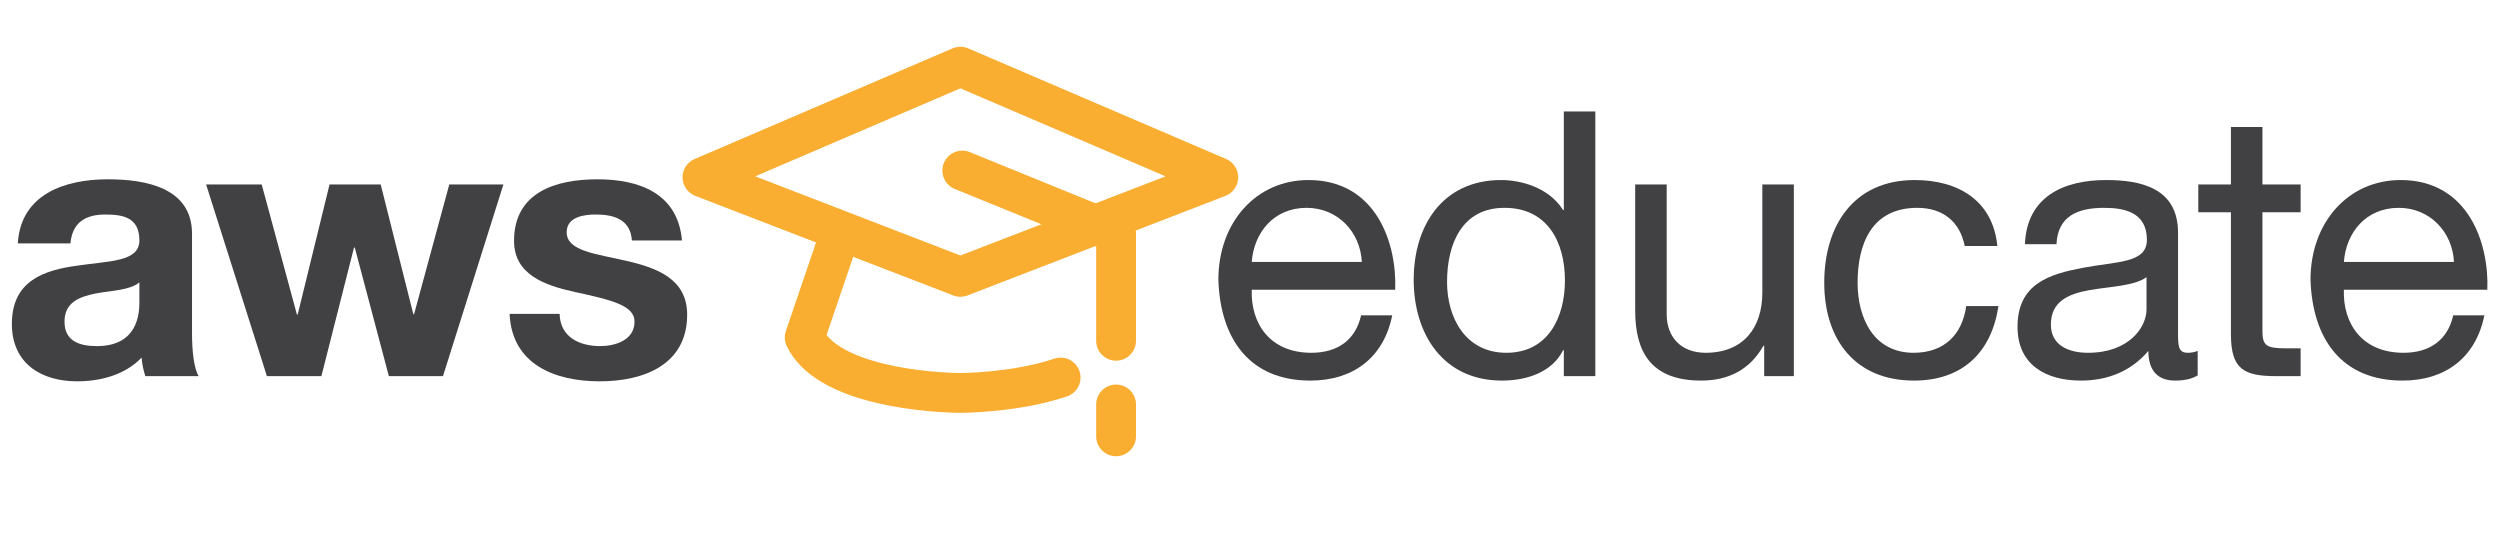 <?xml version="1.0" encoding="UTF-8" standalone="no"?>
<svg
   xmlns:dc="http://purl.org/dc/elements/1.1/"
   xmlns:cc="http://creativecommons.org/ns#"
   xmlns:rdf="http://www.w3.org/1999/02/22-rdf-syntax-ns#"
   xmlns:svg="http://www.w3.org/2000/svg"
   xmlns="http://www.w3.org/2000/svg"
   viewBox="0 0 1962.425 430.079"
   height="430.079"
   width="1962.425"
   xml:space="preserve"
   version="1.1"
   id="svg4248"><defs
     id="defs4252"><clipPath
       id="clipPath4262"
       clipPathUnits="userSpaceOnUse"><path
         id="path4264"
         d="m 0,344.063 1569.943,0 L 1569.943,0 0,0 0,344.063 Z" /></clipPath></defs><g
     transform="matrix(1.25,0,0,-1.25,0,430.079)"
     id="g4256"><g
       id="g4258"><g
         clip-path="url(#clipPath4262)"
         id="g4260"><g
           transform="translate(87.529,166.756)"
           id="g4266"><path
             id="path4268"
             style="fill:#414042;fill-opacity:1;fill-rule:nonzero;stroke:none"
             d="m 0,0 c -5.587,-4.889 -17.227,-5.121 -27.469,-6.984 -10.243,-2.096 -19.554,-5.586 -19.554,-17.692 0,-12.338 9.544,-15.365 20.252,-15.365 25.84,0 26.771,20.486 26.771,27.703 L 0,0 Z m -76.354,24.441 c 1.862,30.961 29.564,40.274 56.567,40.274 23.977,0 52.843,-5.354 52.843,-34.221 l 0,-62.619 c 0,-10.941 1.164,-21.883 4.19,-26.771 l -33.521,0 c -1.164,3.724 -2.095,7.681 -2.329,11.64 -10.475,-10.941 -25.838,-14.898 -40.504,-14.898 -22.814,0 -40.971,11.406 -40.971,36.082 0,27.236 20.485,33.754 40.971,36.547 C -18.855,13.502 0,12.803 0,26.305 0,40.504 -9.777,42.6 -21.417,42.6 c -12.57,0 -20.718,-5.121 -21.882,-18.159 l -33.055,0 z" /></g><g
           transform="translate(278.182,107.86)"
           id="g4270"><path
             id="path4272"
             style="fill:#414042;fill-opacity:1;fill-rule:nonzero;stroke:none"
             d="m 0,0 -33.987,0 -21.416,80.777 -0.466,0 L -76.354,0 l -34.22,0 -38.178,120.352 34.918,0 22.115,-81.709 0.466,0 20.02,81.709 32.125,0 20.485,-81.475 0.466,0 22.114,81.475 33.987,0 L 0,0 Z" /></g><g
           transform="translate(351.442,146.969)"
           id="g4274"><path
             id="path4276"
             style="fill:#414042;fill-opacity:1;fill-rule:nonzero;stroke:none"
             d="m 0,0 c 0.233,-14.434 12.338,-20.254 25.374,-20.254 9.545,0 21.649,3.725 21.649,15.365 0,10.01 -13.734,13.502 -37.478,18.623 -19.089,4.19 -38.178,10.942 -38.178,32.125 0,30.727 26.538,38.643 52.378,38.643 26.305,0 50.515,-8.846 53.075,-38.41 l -31.425,0 C 44.463,58.895 34.686,62.387 22.813,62.387 15.364,62.387 4.424,60.99 4.424,51.213 4.424,39.34 23.047,37.711 41.902,33.289 61.224,28.865 80.08,21.881 80.08,-0.467 c 0,-31.658 -27.47,-41.9 -54.938,-41.9 -27.935,0 -55.171,10.474 -56.568,42.367 L 0,0 Z" /></g><g
           transform="translate(855.2,179.559)"
           id="g4278"><path
             id="path4280"
             style="fill:#414042;fill-opacity:1;fill-rule:nonzero;stroke:none"
             d="M 0,0 C -0.932,18.855 -15.132,33.986 -34.686,33.986 -55.404,33.986 -67.741,18.391 -69.139,0 L 0,0 Z m 19.088,-33.521 c -5.354,-26.538 -24.442,-40.971 -51.446,-40.971 -38.41,0 -56.568,26.537 -57.731,63.318 0,36.082 23.744,62.619 56.568,62.619 42.599,0 55.635,-39.806 54.471,-68.904 l -90.089,0 c -0.698,-20.951 11.174,-39.574 37.48,-39.574 16.295,0 27.701,7.914 31.193,23.512 l 19.554,0 z" /></g><g
           transform="translate(945.962,122.526)"
           id="g4282"><path
             id="path4284"
             style="fill:#414042;fill-opacity:1;fill-rule:nonzero;stroke:none"
             d="M 0,0 C 26.538,0 36.78,22.812 36.78,45.395 36.78,69.139 26.072,91.02 -1.164,91.02 -28.167,91.02 -37.246,67.975 -37.246,44.463 -37.246,21.883 -25.606,0 0,0 m 55.869,-14.666 -19.787,0 0,16.295 -0.465,0 c -6.518,-13.268 -21.883,-19.088 -38.41,-19.088 -37.014,0 -55.403,29.332 -55.403,63.318 0,33.987 18.157,62.62 54.937,62.62 12.338,0 30.03,-4.655 38.876,-18.856 l 0.465,0 0,61.922 19.787,0 0,-166.211 z" /></g><g
           transform="translate(1126.488,107.86)"
           id="g4286"><path
             id="path4288"
             style="fill:#414042;fill-opacity:1;fill-rule:nonzero;stroke:none"
             d="m 0,0 -18.623,0 0,19.09 -0.465,0 C -27.469,4.191 -40.971,-2.793 -58.196,-2.793 c -31.659,0 -41.437,18.158 -41.437,43.996 l 0,79.149 19.787,0 0,-81.475 c 0,-14.666 9.312,-24.211 24.443,-24.211 23.977,0 35.617,16.063 35.617,37.711 l 0,67.975 19.786,0 L 0,0 Z" /></g><g
           transform="translate(1233.807,189.569)"
           id="g4290"><path
             id="path4292"
             style="fill:#414042;fill-opacity:1;fill-rule:nonzero;stroke:none"
             d="m 0,0 c -3.026,15.131 -13.502,23.977 -29.797,23.977 -28.633,0 -37.479,-22.581 -37.479,-47.022 0,-22.115 10.009,-43.998 35.151,-43.998 19.089,0 30.495,11.174 33.056,29.332 l 20.253,0 c -4.423,-29.332 -22.814,-46.791 -53.077,-46.791 -36.78,0 -56.334,25.607 -56.334,61.457 0,36.082 18.623,64.481 56.8,64.481 C -4.19,41.436 17.691,28.633 20.485,0 L 0,0 Z" /></g><g
           transform="translate(1347.964,170.014)"
           id="g4294"><path
             id="path4296"
             style="fill:#414042;fill-opacity:1;fill-rule:nonzero;stroke:none"
             d="m 0,0 c -7.682,-5.586 -22.58,-5.818 -35.85,-8.146 -13.036,-2.329 -24.21,-6.985 -24.21,-21.651 0,-13.035 11.174,-17.691 23.28,-17.691 26.072,0 36.78,16.295 36.78,27.236 L 0,0 Z m 32.125,-61.687 c -3.492,-2.096 -7.915,-3.26 -14.2,-3.26 -10.243,0 -16.761,5.588 -16.761,18.623 -10.941,-12.803 -25.606,-18.623 -42.367,-18.623 -21.883,0 -39.808,9.777 -39.808,33.754 0,27.236 20.253,33.056 40.739,37.013 21.881,4.19 40.504,2.793 40.504,17.692 0,17.226 -14.2,20.019 -26.77,20.019 -16.761,0 -29.099,-5.121 -30.029,-22.812 l -19.787,0 c 1.164,29.797 24.209,40.271 50.98,40.271 21.649,0 45.161,-4.886 45.161,-33.054 l 0,-61.922 c 0,-9.313 0,-13.502 6.285,-13.502 1.63,0 3.492,0.232 6.053,1.164 l 0,-15.363 z" /></g><g
           transform="translate(1420.756,228.212)"
           id="g4298"><path
             id="path4300"
             style="fill:#414042;fill-opacity:1;fill-rule:nonzero;stroke:none"
             d="m 0,0 23.978,0 0,-17.459 -23.978,0 0,-74.725 c 0,-9.078 2.561,-10.709 14.898,-10.709 l 9.08,0 0,-17.459 -15.132,0 c -20.485,0 -28.633,4.192 -28.633,26.305 l 0,76.588 -20.485,0 0,17.459 20.485,0 0,36.082 L 0,36.082 0,0 Z" /></g><g
           transform="translate(1541.036,179.559)"
           id="g4302"><path
             id="path4304"
             style="fill:#414042;fill-opacity:1;fill-rule:nonzero;stroke:none"
             d="M 0,0 C -0.932,18.855 -15.132,33.986 -34.686,33.986 -55.404,33.986 -67.741,18.391 -69.139,0 L 0,0 Z m 19.088,-33.521 c -5.354,-26.538 -24.442,-40.971 -51.446,-40.971 -38.41,0 -56.568,26.537 -57.731,63.318 0,36.082 23.744,62.619 56.568,62.619 42.599,0 55.635,-39.806 54.471,-68.904 l -90.089,0 c -0.698,-20.951 11.174,-39.574 37.48,-39.574 16.295,0 27.701,7.914 31.193,23.512 l 19.554,0 z" /></g><g
           transform="translate(474.255,233.331)"
           id="g4306"><path
             id="path4308"
             style="fill:#f9ae32;fill-opacity:1;fill-rule:nonzero;stroke:none"
             d="M 0,0 128.837,-49.723 257.673,0 128.837,55.257 0,0 Z m 128.837,-75.621 c -1.526,0 -3.053,0.279 -4.501,0.838 l -161.973,62.511 c -4.741,1.83 -7.903,6.349 -7.997,11.431 -0.094,5.082 2.9,9.715 7.571,11.719 L 123.91,80.347 c 3.147,1.349 6.709,1.349 9.854,0 L 295.735,10.878 c 4.672,-2.004 7.665,-6.637 7.572,-11.719 -0.094,-5.082 -3.255,-9.601 -7.997,-11.431 L 133.338,-74.783 c -1.448,-0.559 -2.975,-0.838 -4.501,-0.838" /></g><g
           transform="translate(603.083,84.808)"
           id="g4310"><path
             id="path4312"
             style="fill:#f9ae32;fill-opacity:1;fill-rule:nonzero;stroke:none"
             d="m 0,0 c -0.875,0 -21.687,0.052 -44.931,4.578 -33.695,6.562 -55.252,19.091 -64.068,37.24 -1.439,2.962 -1.651,6.373 -0.59,9.491 l 21.042,61.808 c 2.225,6.535 9.325,10.03 15.861,7.805 6.536,-2.225 10.03,-9.326 7.805,-15.861 L -84.017,48.851 C -77.145,40.305 -61.977,33.41 -40.506,29.187 -19.587,25.071 -0.186,25 0.008,25 0.316,25 32.746,25.143 58.956,34.013 65.502,36.231 72.591,32.719 74.804,26.18 77.018,19.641 73.511,12.546 66.972,10.333 36.789,0.117 1.488,0 0,0" /></g><g
           transform="translate(700.871,57.563)"
           id="g4314"><path
             id="path4316"
             style="fill:#f9ae32;fill-opacity:1;fill-rule:nonzero;stroke:none"
             d="m 0,0 c -6.903,0 -12.5,5.597 -12.5,12.5 l 0,20 C -12.5,39.403 -6.903,45 0,45 6.903,45 12.5,39.403 12.5,32.5 l 0,-20 C 12.5,5.597 6.903,0 0,0" /></g><g
           transform="translate(700.871,117.563)"
           id="g4318"><path
             id="path4320"
             style="fill:#f9ae32;fill-opacity:1;fill-rule:nonzero;stroke:none"
             d="m 0,0 c -6.903,0 -12.5,5.597 -12.5,12.5 l 0,59.149 -88.794,36.175 c -6.394,2.605 -9.465,9.9 -6.86,16.292 2.605,6.394 9.899,9.465 16.292,6.861 L 4.716,91.631 C 9.423,89.713 12.5,85.137 12.5,80.055 L 12.5,12.5 C 12.5,5.597 6.903,0 0,0" /></g></g></g></g></svg>